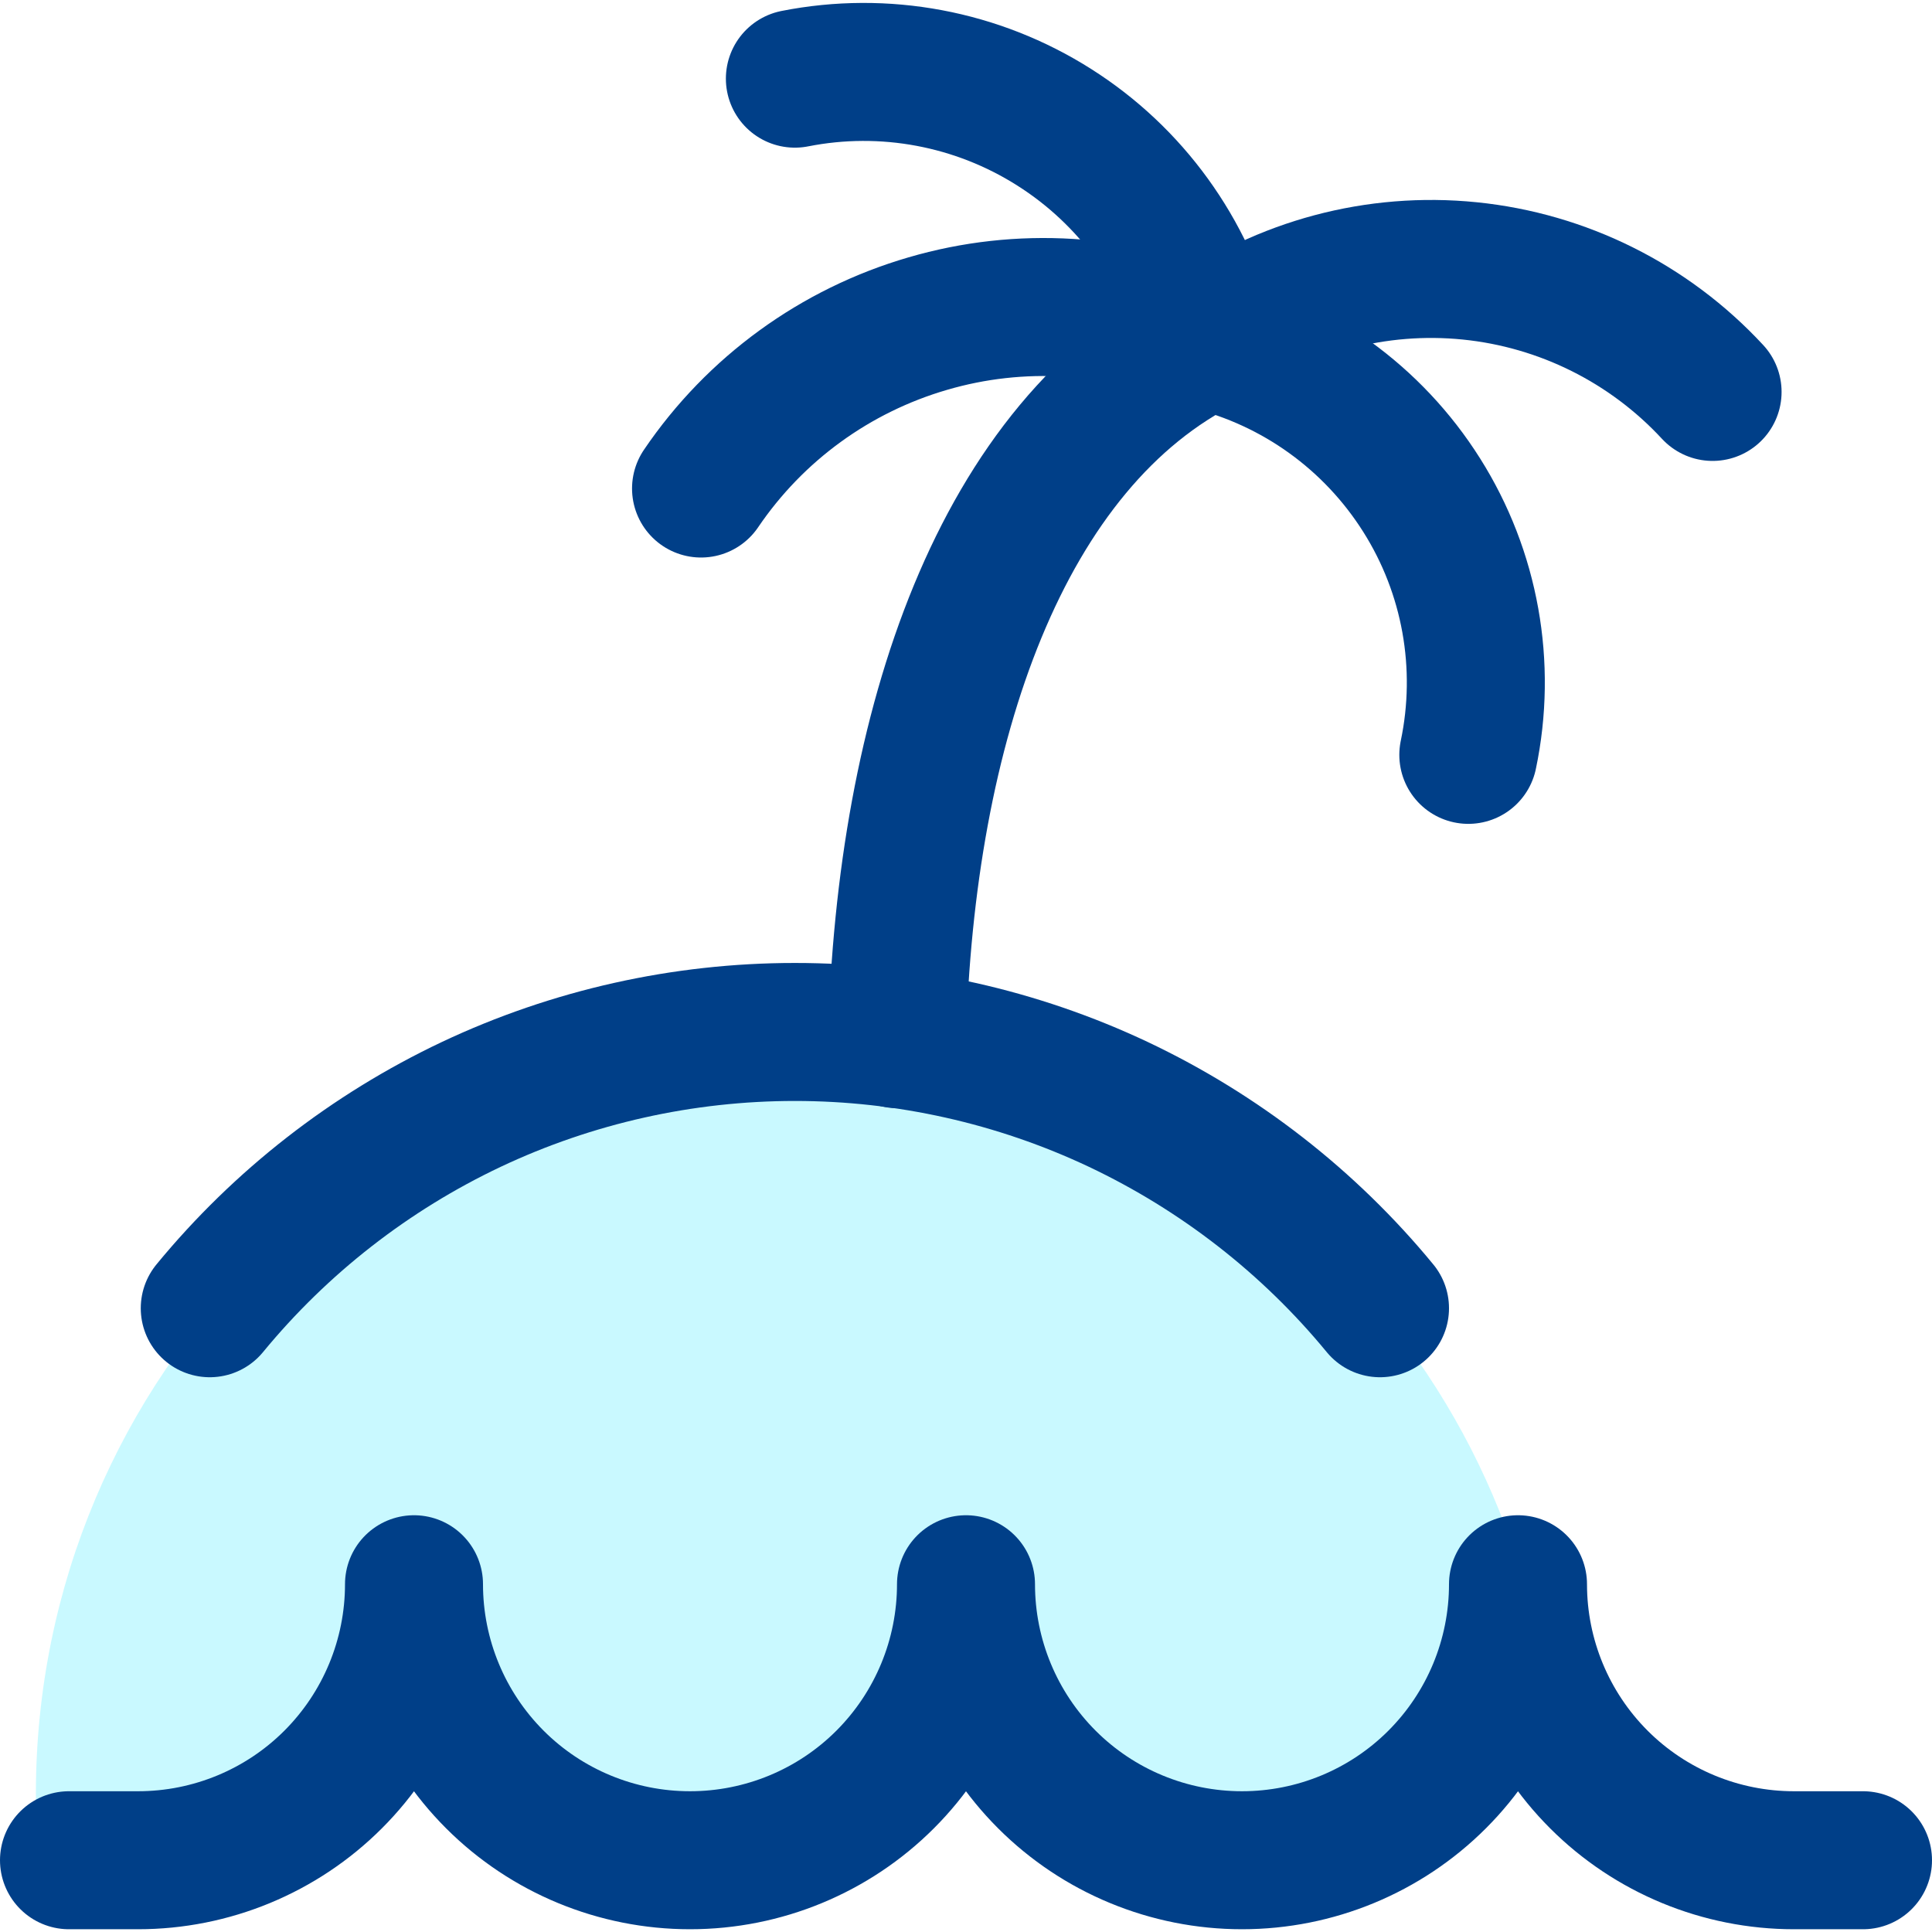 <svg width="14" height="14" viewBox="0 0 14 14" fill="none" xmlns="http://www.w3.org/2000/svg">
<g clip-path="url(#clip0_2226_19550)">
<path d="M0.282 13.5H1C1.53 13.5 2.039 13.289 2.414 12.914C2.789 12.539 3 12.03 3 11.5C3 12.03 3.21 12.539 3.586 12.914C3.961 13.289 4.469 13.5 5 13.5C5.53 13.5 6.039 13.289 6.414 12.914C6.789 12.539 7 12.03 7 11.5C7 12.03 7.21 12.539 7.586 12.914C7.961 13.289 8.469 13.5 9 13.5C9.53 13.5 10.039 13.289 10.414 12.914C10.789 12.539 11 12.03 11 11.5C11 11.828 11.081 12.148 11.231 12.433C10.947 9.662 8.606 7.5 5.76 7.5C2.722 7.5 0.26 9.962 0.26 13C0.26 13.168 0.267 13.335 0.282 13.5Z" fill="#9FF5FF" fill-opacity="0.56"/>
<path d="M13.5 13.48H13C12.47 13.48 11.961 13.27 11.586 12.895C11.211 12.52 11 12.011 11 11.48C11 12.011 10.789 12.52 10.414 12.895C10.039 13.27 9.53 13.48 9 13.48C8.47 13.48 7.961 13.27 7.586 12.895C7.211 12.52 7 12.011 7 11.48C7 12.011 6.789 12.52 6.414 12.895C6.039 13.27 5.53 13.48 5 13.48C4.47 13.48 3.961 13.27 3.586 12.895C3.211 12.52 3 12.011 3 11.48C3 12.011 2.789 12.52 2.414 12.895C2.039 13.27 1.53 13.48 1 13.48H0.5" stroke="#003F88" stroke-linecap="round" stroke-linejoin="round"/>
<path d="M10 9.48C9.485 8.854 8.837 8.35 8.104 8.003C7.371 7.657 6.57 7.478 5.76 7.478C4.949 7.478 4.148 7.657 3.415 8.003C2.682 8.35 2.035 8.854 1.52 9.48" stroke="#003F88" stroke-linecap="round" stroke-linejoin="round"/>
<path d="M6.5 7.53C6.56 5.27 7.25 3.21 8.75 2.47" stroke="#003F88" stroke-linecap="round" stroke-linejoin="round"/>
<path d="M5.76 0.57C6.408 0.442 7.081 0.568 7.639 0.922C8.197 1.275 8.598 1.83 8.76 2.47" stroke="#003F88" stroke-linecap="round" stroke-linejoin="round"/>
<path d="M12.41 2.84C11.95 2.343 11.324 2.031 10.65 1.963C9.976 1.895 9.3 2.075 8.75 2.47" stroke="#003F88" stroke-linecap="round" stroke-linejoin="round"/>
<path d="M5.08 3.54C5.472 2.962 6.053 2.54 6.723 2.345C7.392 2.149 8.109 2.194 8.75 2.47C9.393 2.627 9.949 3.028 10.302 3.588C10.655 4.147 10.776 4.822 10.64 5.47" stroke="#003F88" stroke-linecap="round" stroke-linejoin="round"/>
</g>
<defs>
<clipPath id="clip0_2226_19550">
<rect width="14" height="14" fill="white"/>
</clipPath>
</defs>
</svg>
